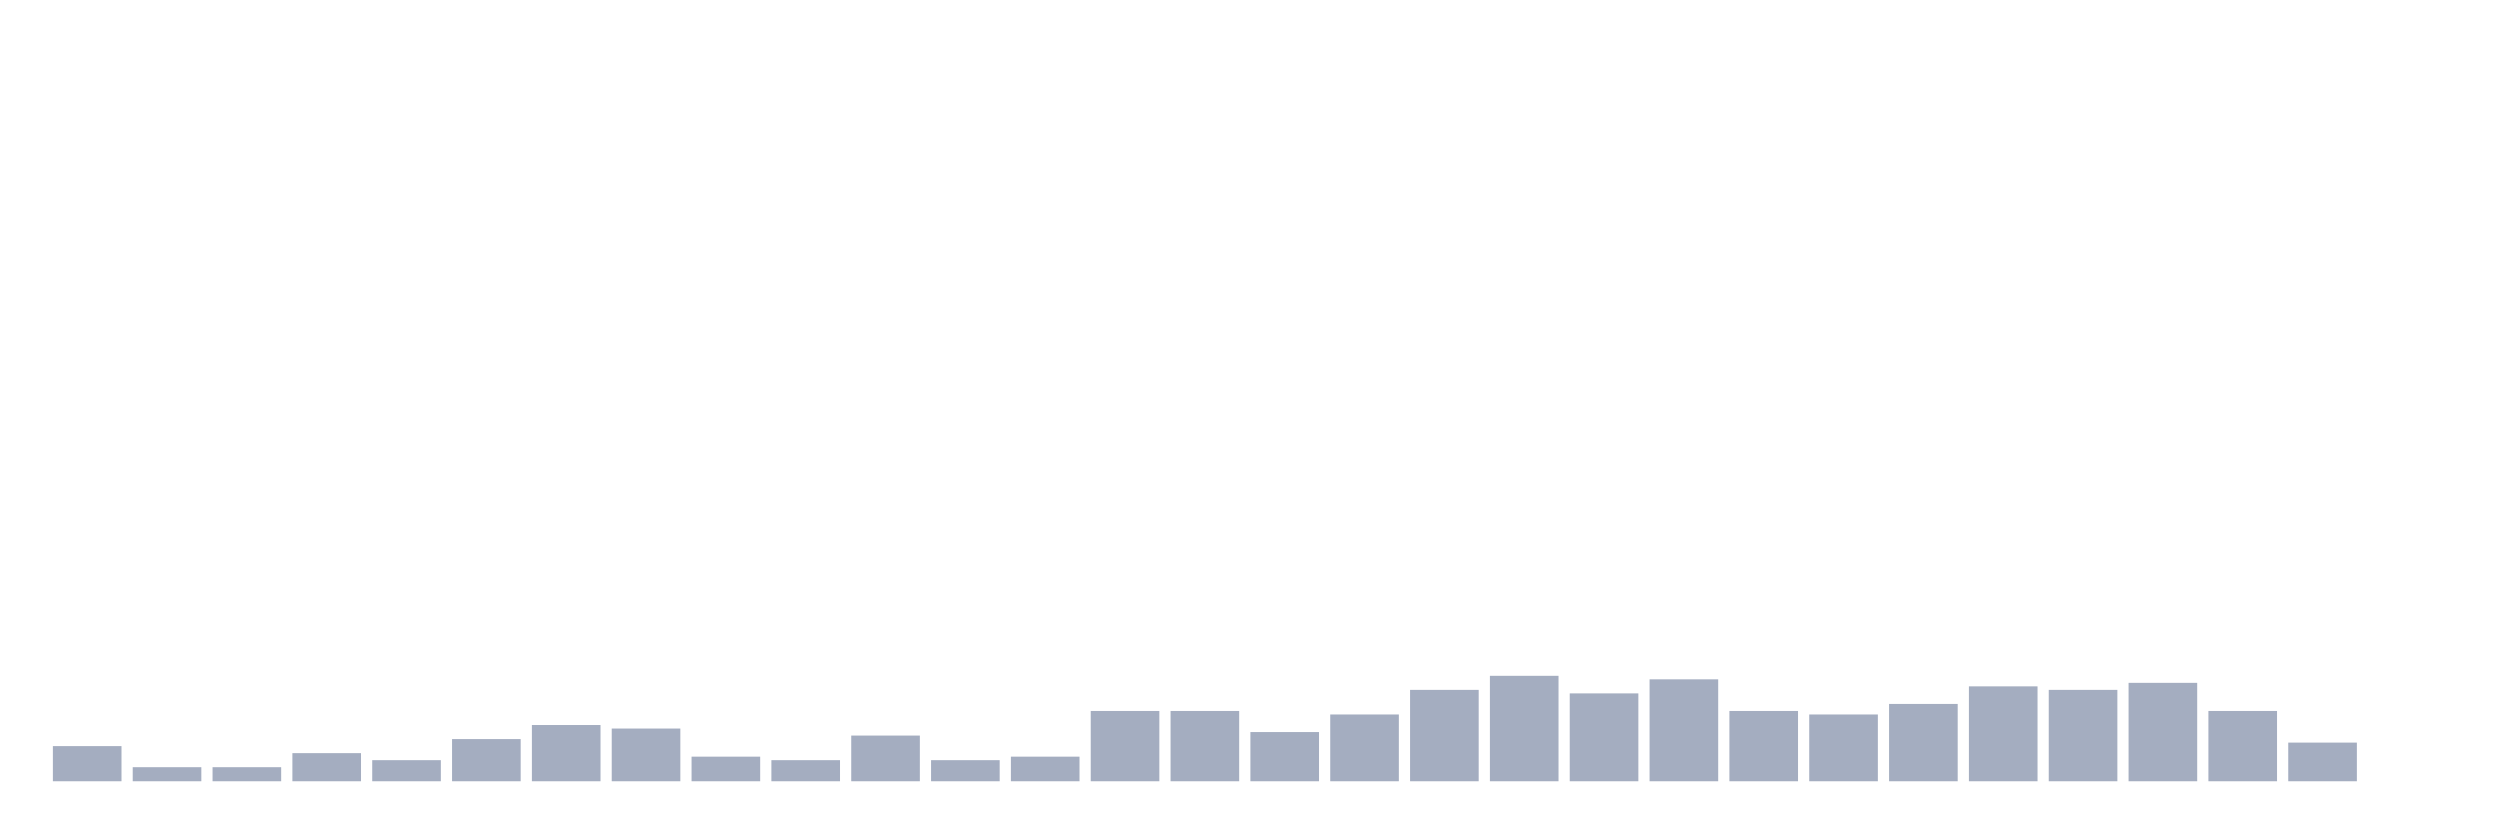 <svg xmlns="http://www.w3.org/2000/svg" viewBox="0 0 480 160"><g transform="translate(10,10)"><rect class="bar" x="0.153" width="13.175" y="133.252" height="6.748" fill="rgb(164,173,192)"></rect><rect class="bar" x="15.482" width="13.175" y="137.301" height="2.699" fill="rgb(164,173,192)"></rect><rect class="bar" x="30.81" width="13.175" y="137.301" height="2.699" fill="rgb(164,173,192)"></rect><rect class="bar" x="46.138" width="13.175" y="134.602" height="5.398" fill="rgb(164,173,192)"></rect><rect class="bar" x="61.466" width="13.175" y="135.951" height="4.049" fill="rgb(164,173,192)"></rect><rect class="bar" x="76.794" width="13.175" y="131.903" height="8.097" fill="rgb(164,173,192)"></rect><rect class="bar" x="92.123" width="13.175" y="129.204" height="10.796" fill="rgb(164,173,192)"></rect><rect class="bar" x="107.451" width="13.175" y="129.879" height="10.121" fill="rgb(164,173,192)"></rect><rect class="bar" x="122.779" width="13.175" y="135.277" height="4.723" fill="rgb(164,173,192)"></rect><rect class="bar" x="138.107" width="13.175" y="135.951" height="4.049" fill="rgb(164,173,192)"></rect><rect class="bar" x="153.436" width="13.175" y="131.228" height="8.772" fill="rgb(164,173,192)"></rect><rect class="bar" x="168.764" width="13.175" y="135.951" height="4.049" fill="rgb(164,173,192)"></rect><rect class="bar" x="184.092" width="13.175" y="135.277" height="4.723" fill="rgb(164,173,192)"></rect><rect class="bar" x="199.42" width="13.175" y="126.505" height="13.495" fill="rgb(164,173,192)"></rect><rect class="bar" x="214.748" width="13.175" y="126.505" height="13.495" fill="rgb(164,173,192)"></rect><rect class="bar" x="230.077" width="13.175" y="130.553" height="9.447" fill="rgb(164,173,192)"></rect><rect class="bar" x="245.405" width="13.175" y="127.179" height="12.821" fill="rgb(164,173,192)"></rect><rect class="bar" x="260.733" width="13.175" y="122.456" height="17.544" fill="rgb(164,173,192)"></rect><rect class="bar" x="276.061" width="13.175" y="119.757" height="20.243" fill="rgb(164,173,192)"></rect><rect class="bar" x="291.39" width="13.175" y="123.131" height="16.869" fill="rgb(164,173,192)"></rect><rect class="bar" x="306.718" width="13.175" y="120.432" height="19.568" fill="rgb(164,173,192)"></rect><rect class="bar" x="322.046" width="13.175" y="126.505" height="13.495" fill="rgb(164,173,192)"></rect><rect class="bar" x="337.374" width="13.175" y="127.179" height="12.821" fill="rgb(164,173,192)"></rect><rect class="bar" x="352.702" width="13.175" y="125.155" height="14.845" fill="rgb(164,173,192)"></rect><rect class="bar" x="368.031" width="13.175" y="121.781" height="18.219" fill="rgb(164,173,192)"></rect><rect class="bar" x="383.359" width="13.175" y="122.456" height="17.544" fill="rgb(164,173,192)"></rect><rect class="bar" x="398.687" width="13.175" y="121.107" height="18.893" fill="rgb(164,173,192)"></rect><rect class="bar" x="414.015" width="13.175" y="126.505" height="13.495" fill="rgb(164,173,192)"></rect><rect class="bar" x="429.344" width="13.175" y="132.578" height="7.422" fill="rgb(164,173,192)"></rect><rect class="bar" x="444.672" width="13.175" y="140" height="0" fill="rgb(164,173,192)"></rect></g></svg>